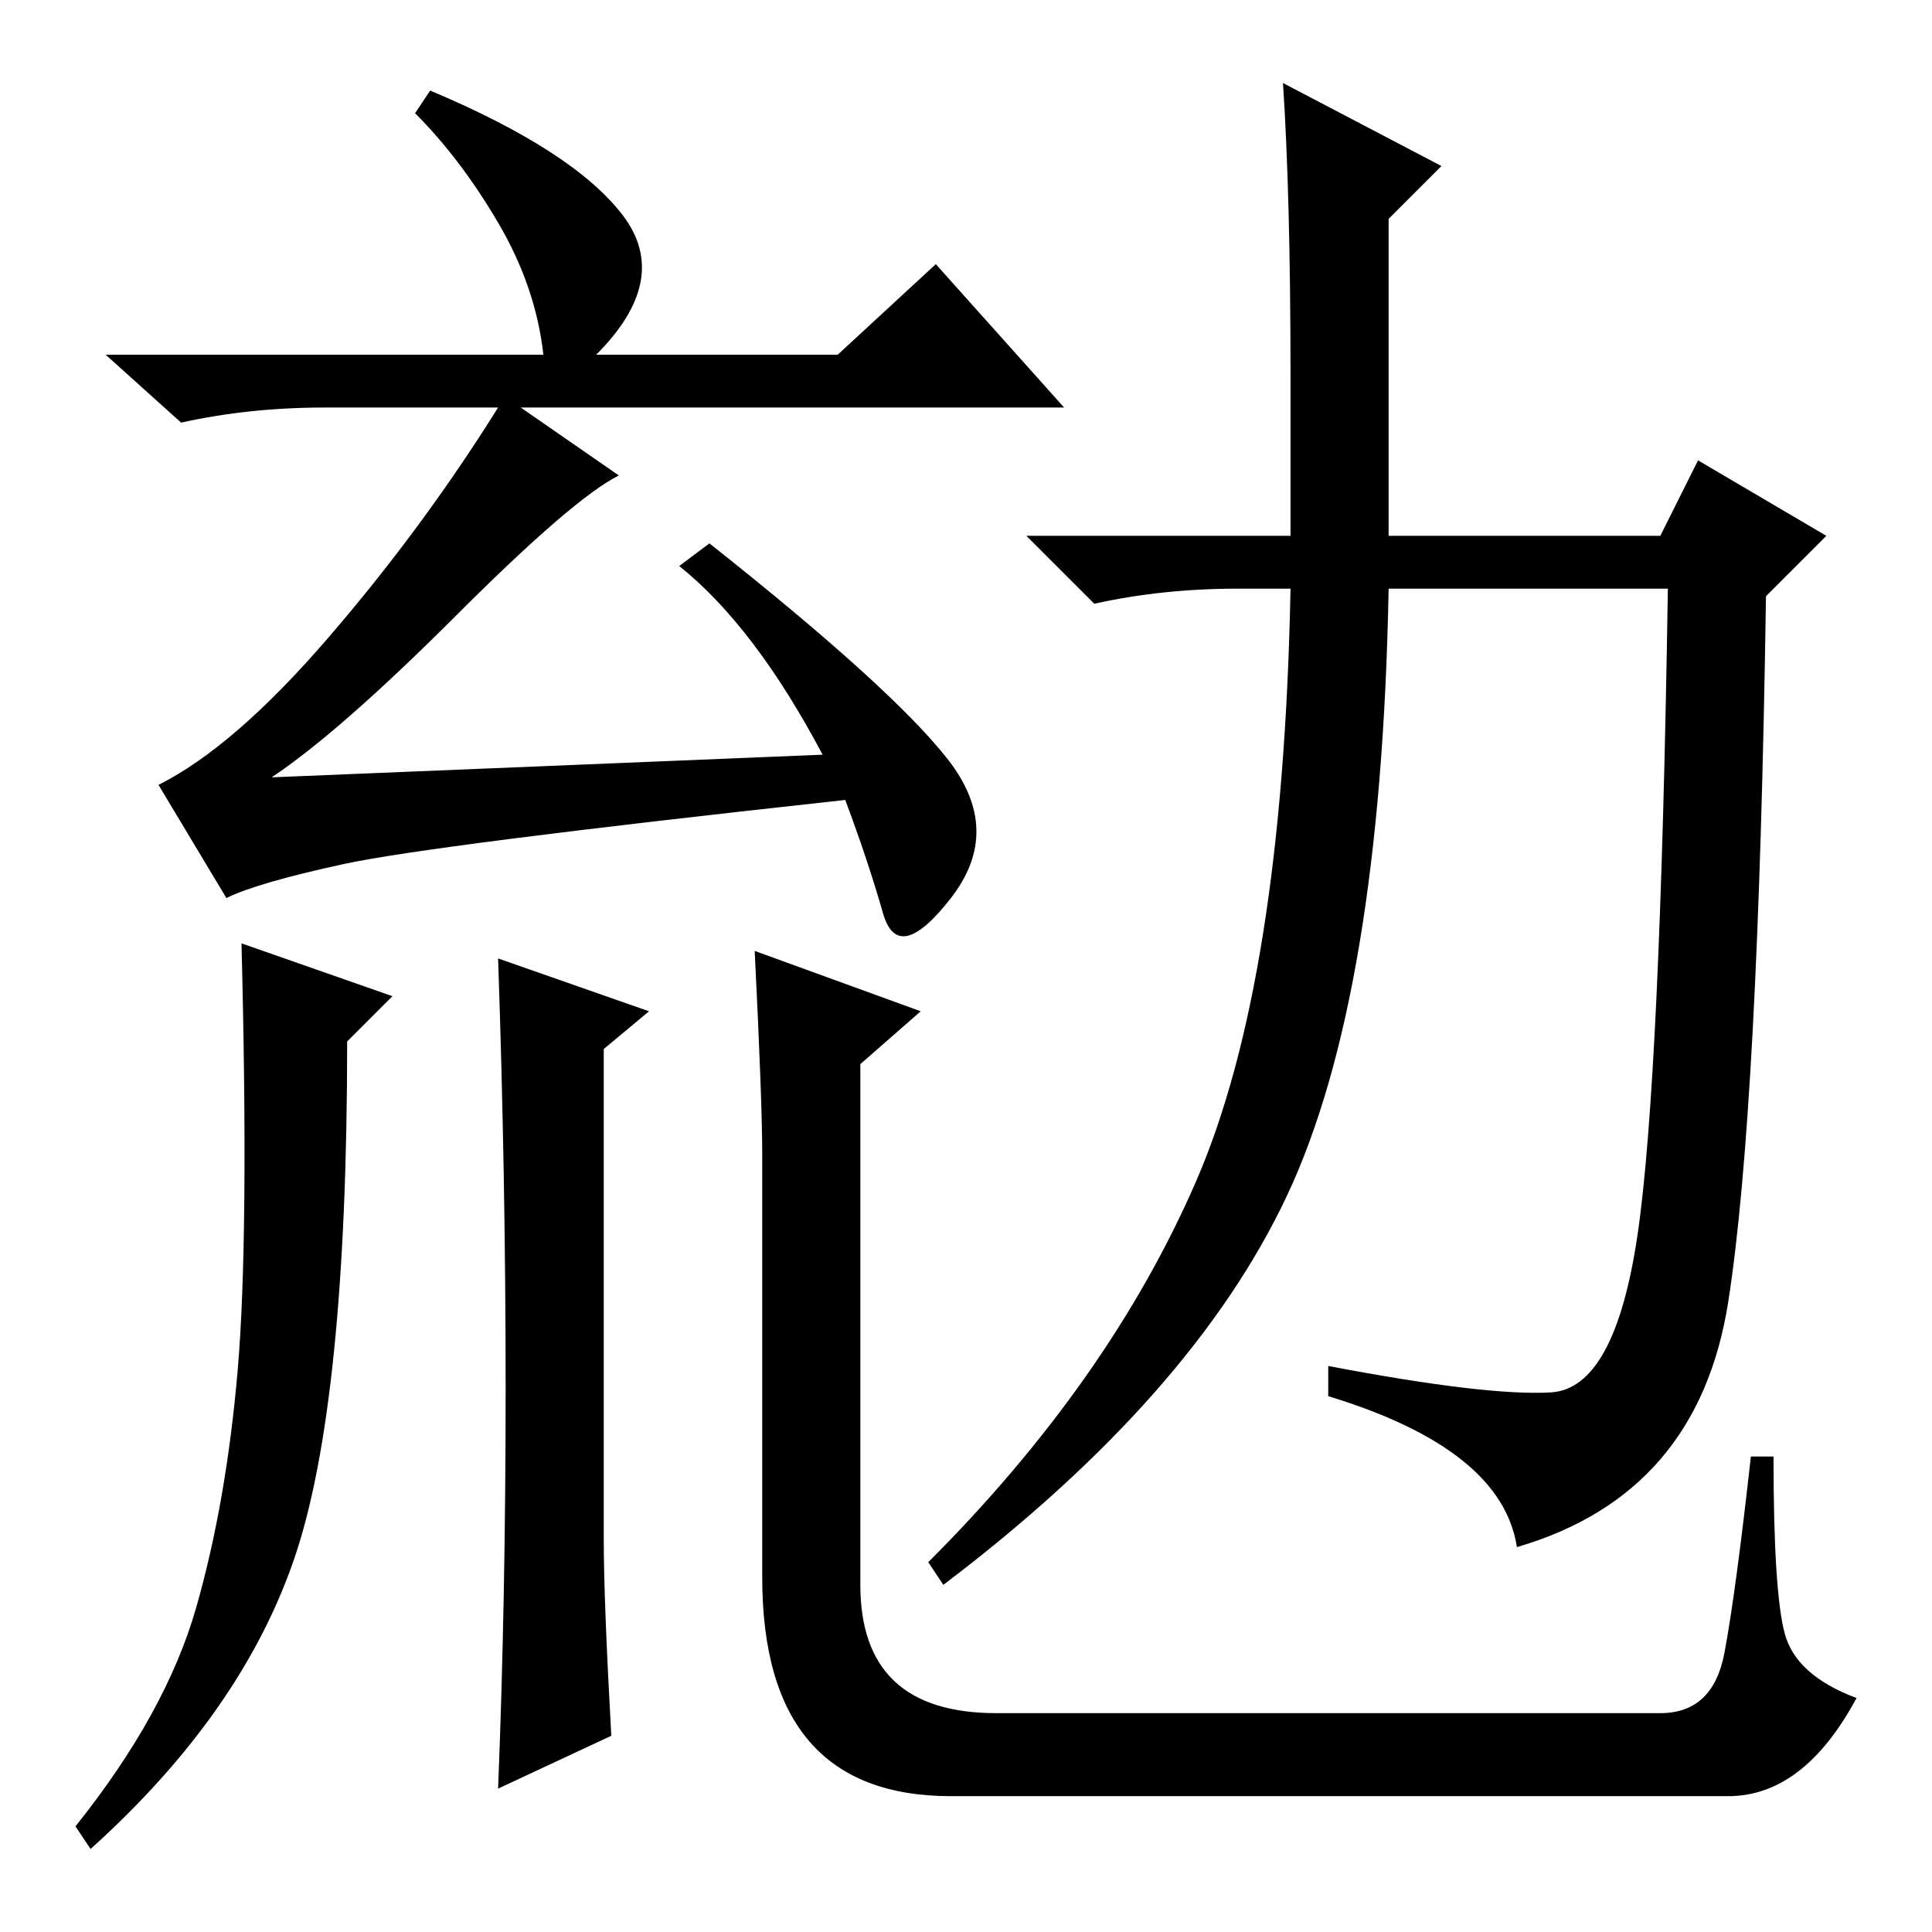 <?xml version="1.0" standalone="no"?>
<!DOCTYPE svg PUBLIC "-//W3C//DTD SVG 1.1//EN" "http://www.w3.org/Graphics/SVG/1.1/DTD/svg11.dtd" >
<svg xmlns="http://www.w3.org/2000/svg" xmlns:xlink="http://www.w3.org/1999/xlink" version="1.1" viewBox="0 -36 256 256">
  <g transform="matrix(1 0 0 -1 0 220)">
   <path fill="currentColor"
d="M90 181l4 3q24 -19 31.5 -28.5t0.5 -18.5t-9 -2t-5 15q-55 -6 -66.5 -8.5t-15.5 -4.5l-9 15q10 5 22.5 19.5t22.5 30.5h-23q-10 0 -19 -2l-10 9h58q-1 9 -6 17.5t-11 14.5l2 3q19 -8 25.5 -16.5t-3.5 -18.5h32l13 12l17 -19h-72l13 -9q-6 -3 -21.5 -18.5t-24.5 -21.5
l73 3q-9 17 -19 25zM52 124l-6 -6q0 -48 -7 -68.5t-27 -38.5l-2 3q12 15 16 29t5.5 31.5t0.5 56.5zM67 72q0 28 -1 57l20 -7l-6 -5v-65q0 -8 1 -26l-15 -7q1 25 1 53zM100 130l22 -8l-8 -7v-69q0 -17 18 -17h88q7 0 8.5 8t3.5 26h3q0 -18 1.5 -23.5t9.5 -8.5q-7 -13 -17 -13
h-103q-25 0 -25 29v56q0 7 -1 27zM171 206q0 24 -1 39l21 -11l-7 -7v-42h36l5 10l17 -10l-8 -8q-1 -68 -5 -93.5t-28 -32.5q-2 13 -25 20v4q21 -4 29.5 -3.5t11.5 21t4 85.5h-37q-1 -54 -13.5 -80.5t-45.5 -51.5l-2 3q24 24 35.5 50.5t12.5 78.5h-7q-10 0 -19 -2l-9 9h35v21
z" />
  </g>

</svg>
